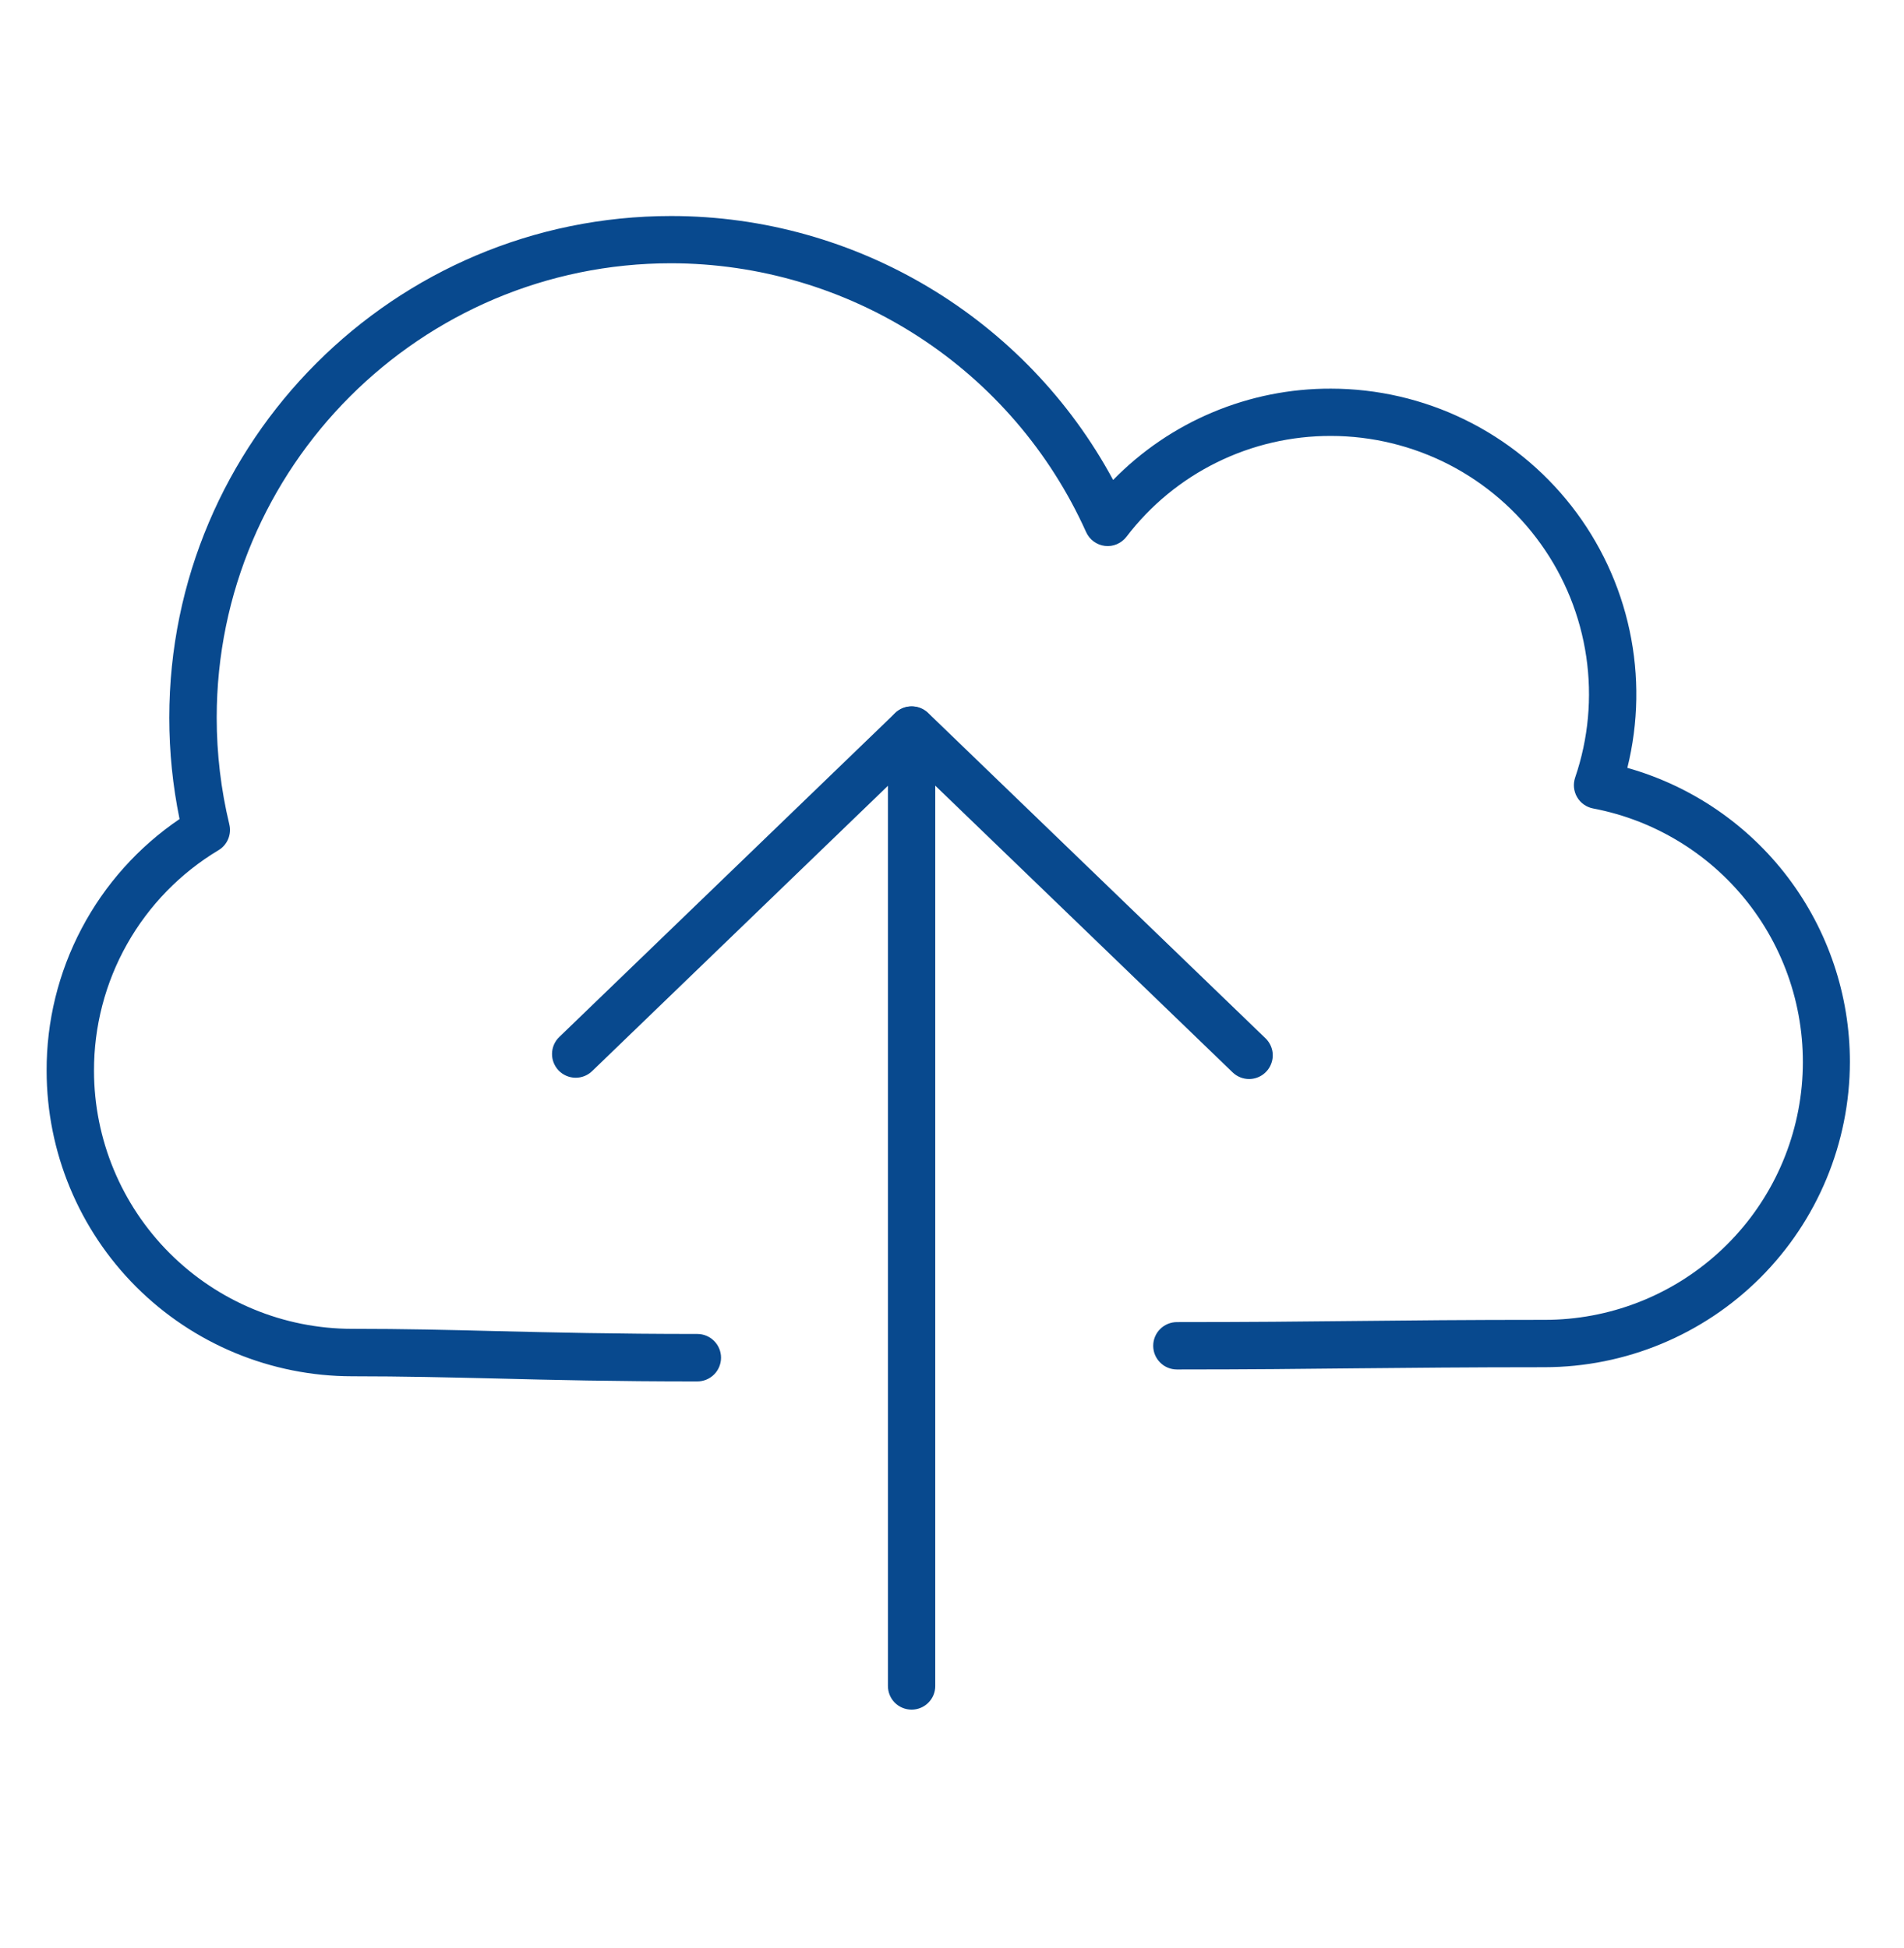 <svg width="43" height="44" viewBox="0 0 43 44" fill="none" xmlns="http://www.w3.org/2000/svg">
<path d="M15.748 31.201C13.868 31.201 12.481 31.168 11.204 31.135C10.119 31.11 9.114 31.085 7.949 31.085C6.121 31.083 4.368 30.356 3.075 29.064C1.782 27.771 1.055 26.018 1.053 24.19C1.048 23.068 1.32 21.962 1.844 20.97C2.367 19.977 3.127 19.129 4.055 18.499C3.901 17.746 3.823 16.98 3.823 16.212C3.823 9.963 8.907 4.879 15.157 4.879C19.341 4.879 23.174 7.194 25.139 10.841C25.779 10.185 26.544 9.665 27.389 9.311C28.234 8.956 29.142 8.775 30.058 8.778C31.106 8.779 32.139 9.018 33.081 9.478C34.022 9.937 34.846 10.605 35.491 11.43C36.136 12.256 36.585 13.217 36.803 14.242C37.022 15.266 37.004 16.327 36.752 17.343C38.199 17.752 39.473 18.621 40.38 19.819C41.287 21.018 41.778 22.48 41.778 23.983C41.776 25.811 41.049 27.564 39.757 28.857C38.464 30.15 36.711 30.878 34.882 30.88C33.106 30.88 31.858 30.894 30.626 30.905C29.422 30.918 28.231 30.931 26.579 30.931C26.437 30.931 26.301 30.875 26.201 30.774C26.1 30.674 26.044 30.538 26.044 30.396C26.044 30.255 26.1 30.118 26.201 30.018C26.301 29.918 26.437 29.861 26.579 29.861C28.227 29.861 29.413 29.849 30.614 29.836C31.85 29.823 33.101 29.81 34.882 29.81C36.334 29.812 37.733 29.272 38.807 28.296C39.882 27.321 40.553 25.979 40.69 24.534C40.827 23.09 40.42 21.646 39.549 20.485C38.678 19.325 37.404 18.531 35.979 18.26C35.904 18.246 35.832 18.215 35.77 18.171C35.707 18.127 35.655 18.07 35.617 18.003C35.578 17.937 35.555 17.863 35.547 17.787C35.54 17.711 35.549 17.634 35.573 17.562C35.873 16.684 35.959 15.748 35.824 14.831C35.689 13.913 35.338 13.041 34.798 12.287C34.259 11.532 33.548 10.918 32.724 10.493C31.899 10.069 30.985 9.847 30.058 9.846C29.165 9.844 28.283 10.048 27.482 10.443C26.68 10.838 25.981 11.413 25.44 12.124C25.383 12.197 25.309 12.255 25.224 12.291C25.138 12.328 25.045 12.341 24.953 12.33C24.861 12.319 24.773 12.284 24.699 12.229C24.624 12.174 24.566 12.1 24.528 12.016C23.716 10.21 22.4 8.676 20.738 7.6C19.076 6.523 17.138 5.949 15.158 5.946C9.499 5.946 4.894 10.55 4.894 16.21C4.894 17.023 4.99 17.833 5.179 18.619C5.206 18.729 5.197 18.845 5.153 18.95C5.11 19.054 5.034 19.143 4.937 19.201C4.076 19.717 3.363 20.448 2.87 21.323C2.377 22.197 2.12 23.184 2.123 24.188C2.125 25.733 2.74 27.213 3.832 28.305C4.925 29.397 6.405 30.012 7.95 30.013C9.124 30.013 10.137 30.037 11.23 30.065C12.501 30.095 13.88 30.129 15.749 30.129C15.891 30.129 16.027 30.186 16.127 30.286C16.228 30.387 16.284 30.523 16.284 30.665C16.284 30.807 16.227 30.944 16.127 31.044C16.026 31.145 15.89 31.201 15.748 31.201Z" fill="#08498E"/>
<path d="M28.209 24.371C28.071 24.371 27.938 24.317 27.838 24.221L20.589 17.231L13.373 24.192C13.271 24.291 13.134 24.344 12.992 24.342C12.85 24.339 12.715 24.28 12.616 24.178C12.518 24.075 12.464 23.938 12.467 23.796C12.47 23.654 12.529 23.519 12.631 23.421L20.218 16.103C20.317 16.007 20.45 15.953 20.589 15.953C20.727 15.953 20.86 16.006 20.96 16.102L28.579 23.45C28.656 23.524 28.709 23.619 28.732 23.723C28.755 23.828 28.745 23.936 28.705 24.035C28.666 24.134 28.597 24.219 28.509 24.279C28.42 24.339 28.316 24.371 28.209 24.371Z" fill="#08498E"/>
<path d="M20.588 38.614C20.446 38.614 20.31 38.558 20.209 38.458C20.109 38.357 20.053 38.221 20.053 38.079V16.492C20.053 16.35 20.109 16.214 20.209 16.114C20.31 16.013 20.446 15.957 20.588 15.957C20.729 15.957 20.865 16.013 20.966 16.114C21.066 16.214 21.122 16.35 21.122 16.492V38.081C21.122 38.222 21.066 38.358 20.965 38.458C20.865 38.558 20.729 38.614 20.588 38.614Z" fill="#08498E"/>
</svg>
